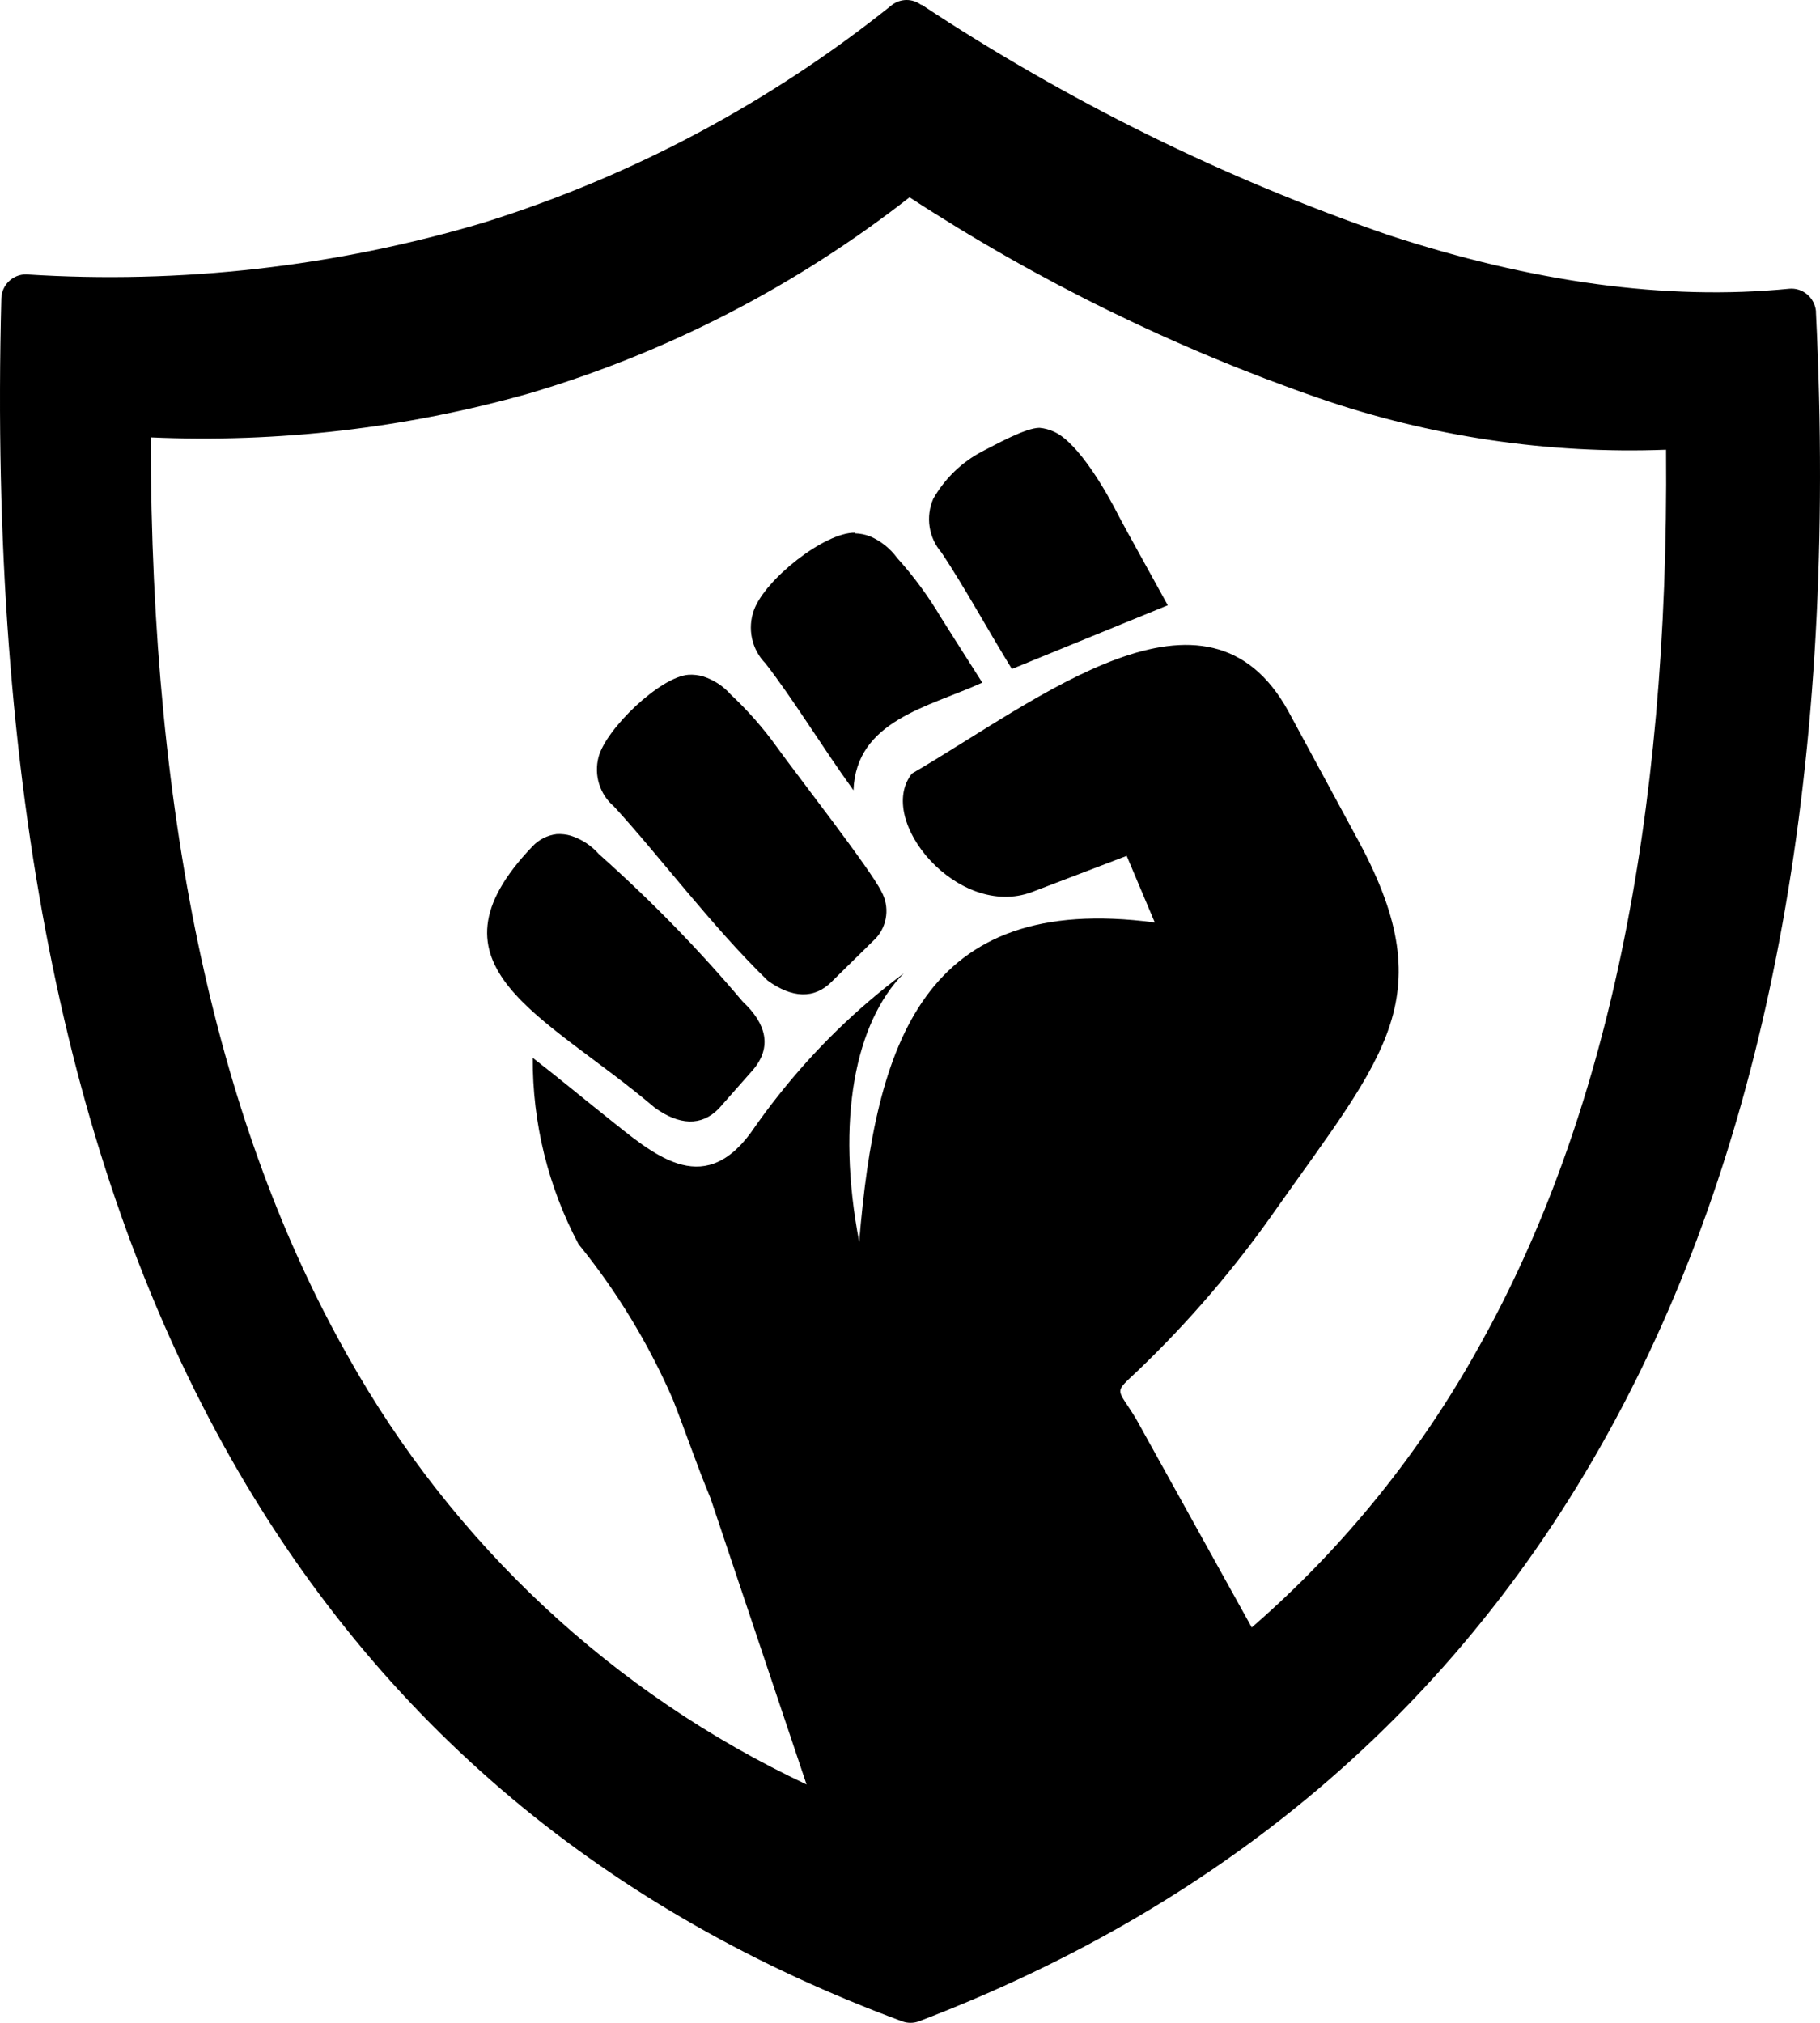 <svg width="36" height="40" viewBox="0 0 36 40" fill="none" xmlns="http://www.w3.org/2000/svg">
<path fill-rule="evenodd" clip-rule="evenodd" d="M18.225 0.09C21.105 1.996 24.209 3.527 27.465 4.648C30.298 5.576 32.948 5.95 35.393 5.709C35.521 5.698 35.648 5.738 35.746 5.821C35.844 5.904 35.907 6.023 35.92 6.152V6.181C36.357 15.107 34.992 22.269 32.1 27.794C29.042 33.634 24.287 37.641 18.171 39.972C18.067 40.009 17.953 40.009 17.849 39.972C12.089 37.84 7.505 34.154 4.421 28.578C1.337 23.002 -0.224 15.57 0.026 5.904C0.029 5.775 0.083 5.651 0.176 5.562C0.269 5.472 0.393 5.423 0.521 5.426C3.574 5.622 6.638 5.275 9.574 4.4C12.502 3.485 15.237 2.027 17.641 0.1C17.725 0.035 17.827 0 17.933 0C18.039 0 18.141 0.035 18.225 0.1V0.09ZM26.083 7.871C23.237 6.885 20.52 5.552 17.991 3.902C15.74 5.662 13.184 6.978 10.454 7.783C8.024 8.468 5.502 8.76 2.982 8.649C2.982 16.344 4.337 22.321 6.875 26.807C8.955 30.524 12.129 33.489 15.954 35.287L14.052 29.62C13.773 28.949 13.564 28.318 13.307 27.667C12.826 26.564 12.2 25.534 11.444 24.603C10.843 23.471 10.531 22.204 10.538 20.918C10.994 21.27 11.501 21.69 11.99 22.08C12.912 22.813 13.882 23.708 14.846 22.406C15.029 22.142 15.215 21.888 15.405 21.651C16.122 20.745 16.952 19.937 17.875 19.248C16.911 20.225 16.535 22.152 16.995 24.558C17.316 20.651 18.251 17.63 22.842 18.242L22.286 16.924L20.41 17.64C18.954 18.184 17.306 16.218 18.039 15.296C20.538 13.844 23.873 11.116 25.489 14.075L26.812 16.52C28.567 19.694 27.41 20.84 25.238 23.916C24.437 25.064 23.525 26.128 22.517 27.094C22.006 27.579 22.09 27.419 22.479 28.07L24.76 32.182C26.577 30.604 28.105 28.713 29.273 26.596C31.766 22.133 33.016 16.273 32.955 8.893C30.622 8.981 28.293 8.635 26.083 7.871ZM10.534 16.735C10.66 16.601 10.829 16.516 11.01 16.494C11.106 16.488 11.203 16.499 11.296 16.527C11.509 16.596 11.699 16.722 11.848 16.891C12.862 17.792 13.811 18.764 14.688 19.802C15.164 20.248 15.273 20.707 14.897 21.153L14.216 21.924C13.872 22.276 13.432 22.25 12.953 21.905C10.795 20.069 8.247 19.121 10.534 16.735ZM20.561 8.46C20.661 8.469 20.759 8.495 20.85 8.538C21.338 8.756 21.904 9.756 22.135 10.215C22.289 10.508 22.733 11.302 23.099 11.969L20.015 13.229C19.52 12.422 19.073 11.601 18.624 10.928C18.499 10.784 18.417 10.608 18.388 10.419C18.359 10.231 18.384 10.038 18.46 9.863C18.687 9.465 19.021 9.141 19.424 8.929C19.706 8.785 20.288 8.46 20.561 8.46ZM16.911 10.547C17.012 10.549 17.112 10.569 17.207 10.605C17.422 10.696 17.608 10.845 17.747 11.035C18.07 11.393 18.357 11.782 18.604 12.197C18.755 12.438 19.086 12.959 19.43 13.499C18.367 13.984 16.934 14.245 16.882 15.628C16.256 14.759 15.694 13.831 15.141 13.118C15.008 12.983 14.915 12.812 14.875 12.625C14.835 12.438 14.848 12.243 14.913 12.064C15.135 11.455 16.314 10.524 16.911 10.534V10.547ZM13.622 13.343C13.718 13.338 13.815 13.349 13.908 13.376C14.12 13.444 14.309 13.569 14.457 13.737C14.794 14.052 15.1 14.4 15.369 14.775C15.742 15.296 17.223 17.194 17.435 17.63C17.515 17.776 17.548 17.943 17.528 18.109C17.509 18.274 17.438 18.43 17.326 18.552L16.452 19.411C16.105 19.762 15.665 19.736 15.186 19.391C14.068 18.304 13.043 16.924 12.144 15.947C12.007 15.831 11.905 15.677 11.851 15.504C11.797 15.331 11.793 15.146 11.839 14.971C11.986 14.411 13.063 13.379 13.622 13.343Z" fill="black"/>
</svg>
